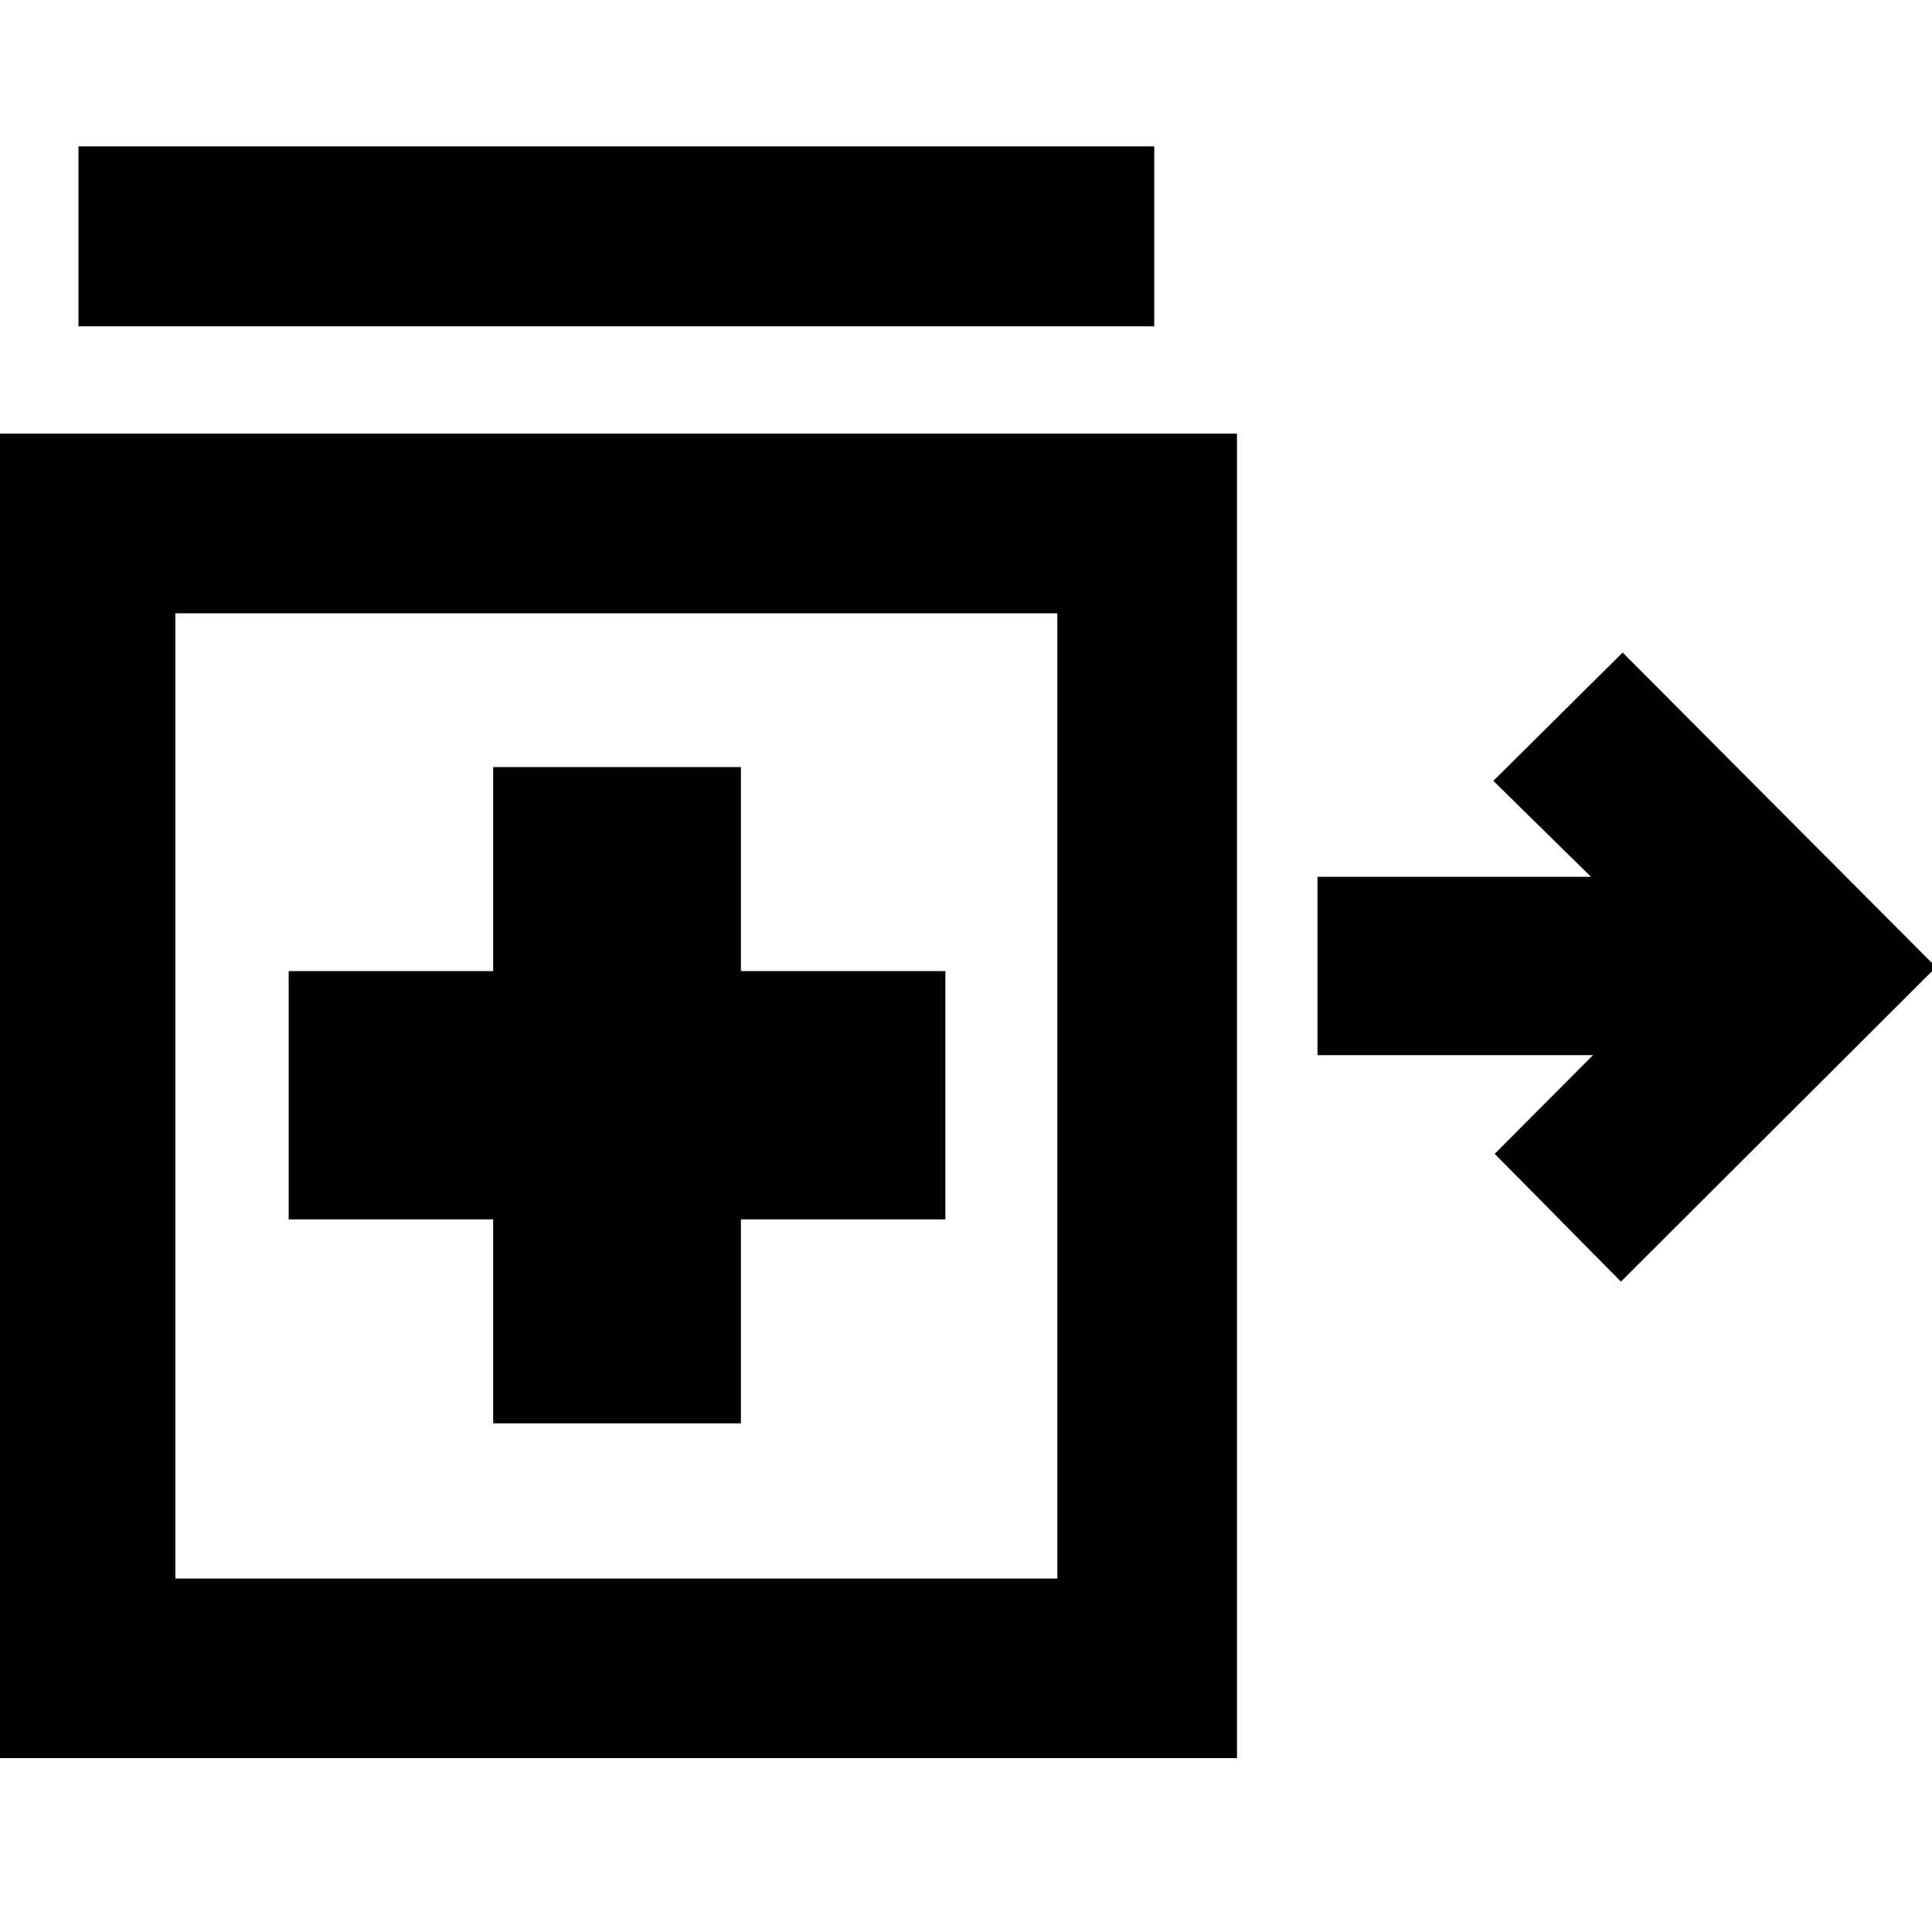 <svg xmlns="http://www.w3.org/2000/svg" height="40" viewBox="0 -960 960 960" width="40"><path d="m805.44-323.17-62.74-63.5 48.87-49.03H654.65v-88.6h135.92L742.03-572l64.25-63.75 155.75 156.32-156.59 156.26ZM38.99-797.86v-89.41h534.55v89.41H38.99Zm206.05 545.11h123.12v-101.36h101.59v-123.36H368.16v-101.36H245.04v101.36h-101.6v123.36h101.6v101.36ZM-2.12-86.39v-658.13h616.77v658.13H-2.12Zm308.5-329.07ZM87.14-175.65h438.25v-479.61H87.14v479.61Z"/></svg>